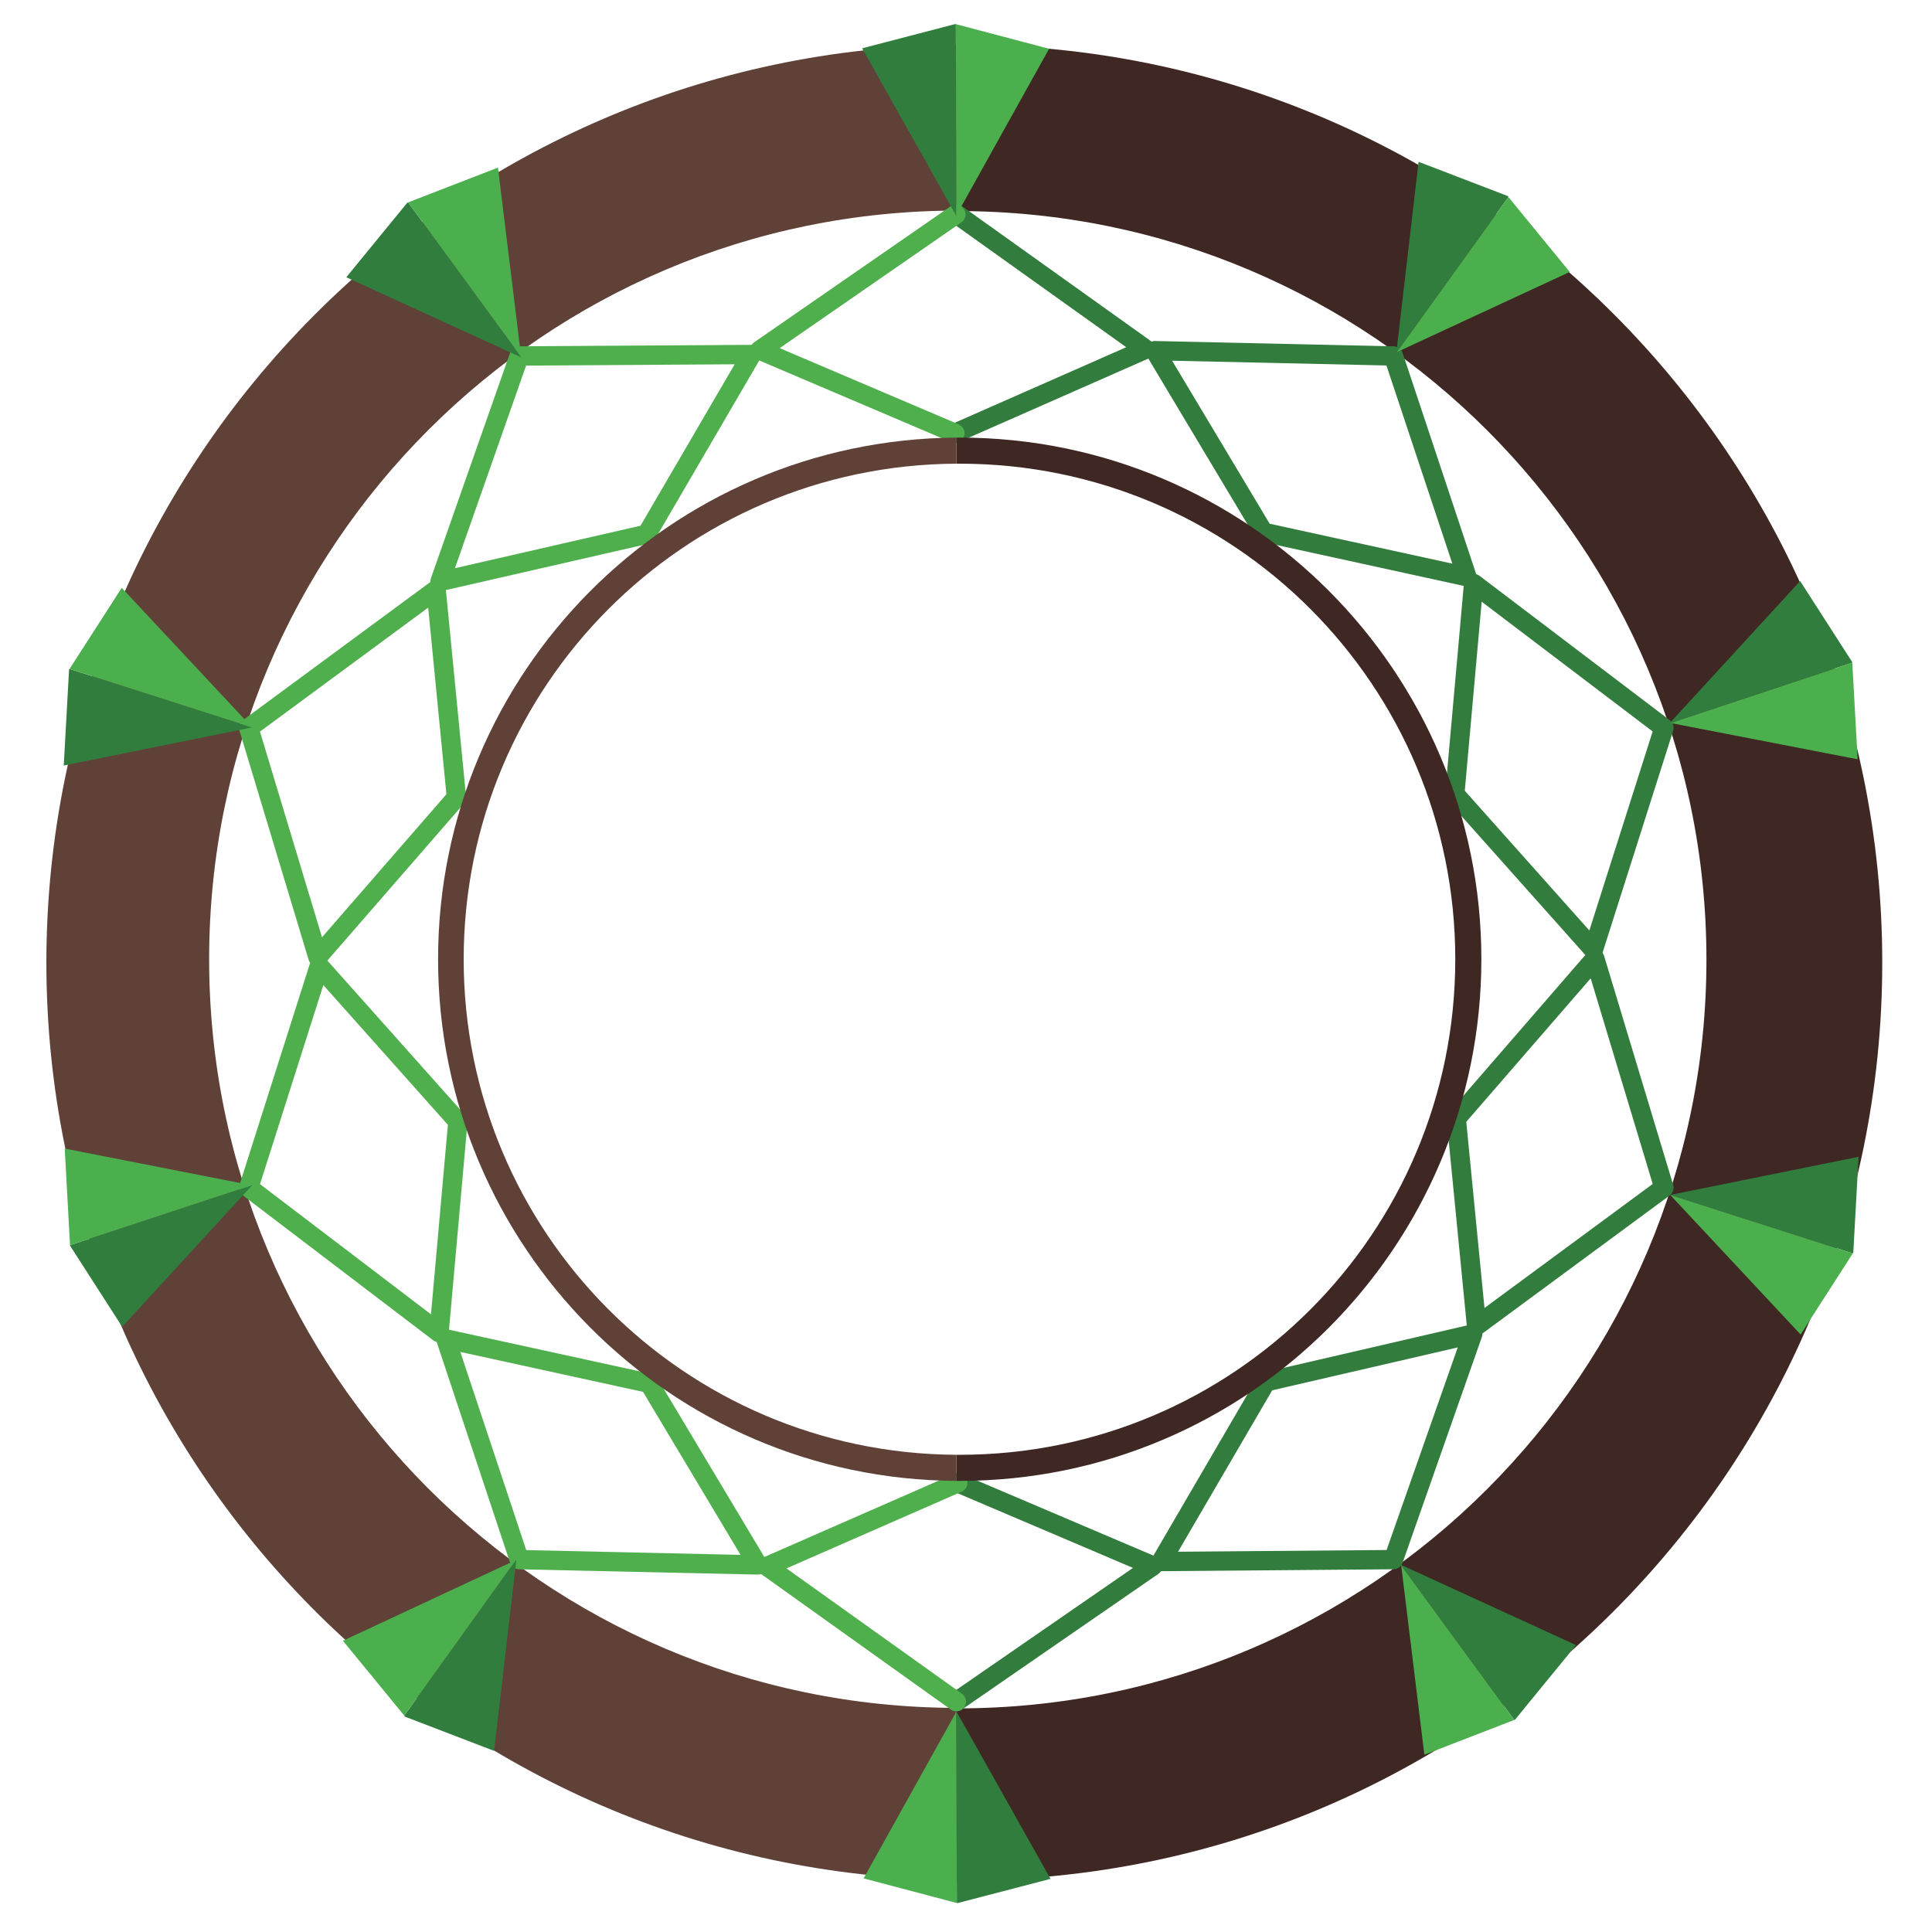 <svg xmlns="http://www.w3.org/2000/svg" viewBox="761 202 400 400"><style>.hd0{display:none;} .hd1{display:inline;fill:#7B574A;} .hd2{display:inline;fill:#3F2723;} .hd3{display:inline;} .hd4{fill:#3F2723;} .hd5{fill:#7B574A;} .hd6{fill:#5F4138;} .hd7{fill:none;stroke:#327D3D;stroke-width:4;stroke-linecap:round;stroke-linejoin:round;stroke-miterlimit:10;} .hd8{fill:none;stroke:#4EAF4C;stroke-width:4;stroke-linecap:round;stroke-linejoin:round;stroke-miterlimit:10;} .hd9{fill:#317D3D;} .hd10{fill:#4CAF4E;}</style><g class="hd0"><path d="M819.1 710.4c-5.7 0-10.3-4.7-10.3-10.3v-186c0-5.7 4.7-10.3 10.3-10.3 5.7 0 10.3 4.6 10.3 10.3v186c0 5.7-4.6 10.3-10.3 10.3z" class="hd1"/><path d="M1100.8 705.8c-5.7 0-10.3-4.7-10.3-10.3v-186c0-5.7 4.7-10.3 10.3-10.3 5.7 0 10.3 4.6 10.3 10.3v186c0 5.6-4.7 10.3-10.3 10.3z" class="hd2"/><g class="hd3"><path d="M969.7 585.4v186c0 5.7-4.6 10.3-10.3 10.3h-.3V575h.3c2.8 0 5.4 1.2 7.3 3 1.9 2 3 4.6 3 7.4z" class="hd4"/><path d="M959.1 575.1v206.7c-5.5-.2-10-4.8-10-10.3v-186c0-5.7 4.5-10.2 10-10.4z" class="hd5"/></g></g><path d="M960.7 211.3c104.9 0 190 85.1 190 190s-85.1 190-190 190h-1.8v-35.6h.4c85.6 0 155-69.4 155-155s-69.4-155-155-155v-34.3c.5-.1.9-.1 1.4-.1z" class="hd4"/><path d="M959.3 211.3v34.3c-85.6 0-155 69.4-155 155 0 85.5 69.2 154.8 154.6 155v35.6c-104.1-.9-188.3-85.6-188.3-190 .1-104.3 84.4-189.1 188.7-189.9z" class="hd6"/><polyline points="959 554.3 999.7 526.2 959.3 509" class="hd7"/><polygon points="1049.5 524.9 1065.9 478.2 1023.1 488.1 1001.4 525.3" class="hd7"/><polygon points="1105.5 447.9 1091.2 400.5 1062.5 433.6 1066.7 476.5" class="hd7"/><polygon points="1105.5 352.7 1066.1 322.8 1062.2 366.4 1090.9 398.6" class="hd7"/><polygon points="1049.5 275.7 1000.1 274.6 1022.6 312.2 1064.7 321.4" class="hd7"/><polyline points="958.7 291.7 998.2 274.3 959 246.3 958.9 246.4" class="hd7"/><polygon points="868.5 275.7 852.1 322.4 894.9 312.6 916.6 275.4" class="hd8"/><polygon points="812.5 352.7 826.8 400.1 855.5 367.1 851.3 324.1" class="hd8"/><polygon points="812.5 447.9 851.9 477.9 855.8 434.2 827.1 402" class="hd8"/><polygon points="868.5 524.9 917.9 526 895.4 488.4 853.3 479.2" class="hd8"/><polyline points="958.9 246.4 918.3 274.5 958.7 291.7" class="hd8"/><polyline points="959.3 509 919.8 526.3 959 554.3" class="hd8"/><polygon points="959 556.3 978.5 591 959.3 596 959.1 596 959 556.4" class="hd9"/><polygon points="959 556.4 959.1 596 939.8 590.9" class="hd10"/><polygon points="1074.5 558.1 1051.1 526.1 1051.1 526 1087.3 542.6 1074.7 558" class="hd9"/><polygon points="1074.5 558.1 1055.9 565.3 1051.1 526.1" class="hd10"/><polygon points="1145.8 441.5 1144.7 461.4 1144.6 461.5 1106.8 449.4 1106.8 449.4" class="hd9"/><polygon points="1144.6 461.5 1133.8 478.3 1106.8 449.4" class="hd10"/><polygon points="1144.5 339.2 1106.9 351.7 1106.8 351.6 1133.7 322.3 1144.5 339.1" class="hd9"/><polygon points="1144.5 339.2 1145.6 359.2 1106.9 351.7" class="hd10"/><polygon points="1050.1 275 1054.7 235.5 1073.2 242.6 1073.3 242.8 1050.2 274.9" class="hd9"/><polygon points="1050.2 274.9 1073.3 242.8 1086 258.3" class="hd10"/><polygon points="959 246.7 939.5 212 958.7 207 958.9 207 959 246.6" class="hd9"/><polygon points="959 246.6 958.9 207 978.2 212.1" class="hd10"/><polygon points="868.9 276 832.7 259.4 845.3 244 845.5 243.9 868.9 275.9" class="hd9"/><polygon points="868.9 275.9 845.5 243.9 864.1 236.7" class="hd10"/><polygon points="775.4 340.5 813.2 352.6 813.2 352.6 774.2 360.5 775.3 340.6" class="hd9"/><polygon points="786.2 323.7 813.2 352.6 775.4 340.5" class="hd10"/><polygon points="775.5 459.8 813.1 447.4 813.2 447.4 786.3 476.7 775.5 459.9" class="hd9"/><polygon points="774.4 439.8 813.1 447.4 775.5 459.8" class="hd10"/><polygon points="844.7 557.2 867.8 525 867.9 525 863.3 564.5 844.8 557.4" class="hd9"/><polygon points="832 541.7 867.8 525 844.7 557.2" class="hd10"/><g class="hd0"><g class="hd3"><polygon points="819.5 630.7 819.5 788.8 819.3 789.3 792 710" class="hd10"/><polygon points="819.6 630.4 847.3 710 819.5 788.8 819.5 630.7" class="hd9"/></g><g class="hd3"><polygon points="959.2 710.4 987 790 959.1 868.8 959.1 710.7" class="hd9"/><polygon points="959.1 710.7 959.1 868.8 959 869.3 931.6 790" class="hd10"/></g><g class="hd3"><polygon points="1101.1 631.4 1128.8 711 1101 789.8 1101 631.7" class="hd9"/><polygon points="1101 631.7 1101 789.8 1100.8 790.3 1073.5 711" class="hd10"/></g></g><path d="M959.7 292.6c59.6 0 108 48.4 108 108s-48.4 108-108 108h-.7v-5.4h.7c56.7 0 102.6-45.9 102.6-102.6S1016.4 298 959.7 298h-.7v-5.4h.7z" class="hd4"/><path d="M959 503.2v5.4c-59.3-.3-107.3-48.6-107.3-108s48-107.6 107.3-108v5.4c-56.4.3-102 46.1-102 102.6s45.6 102.3 102 102.6z" class="hd6"/></svg>